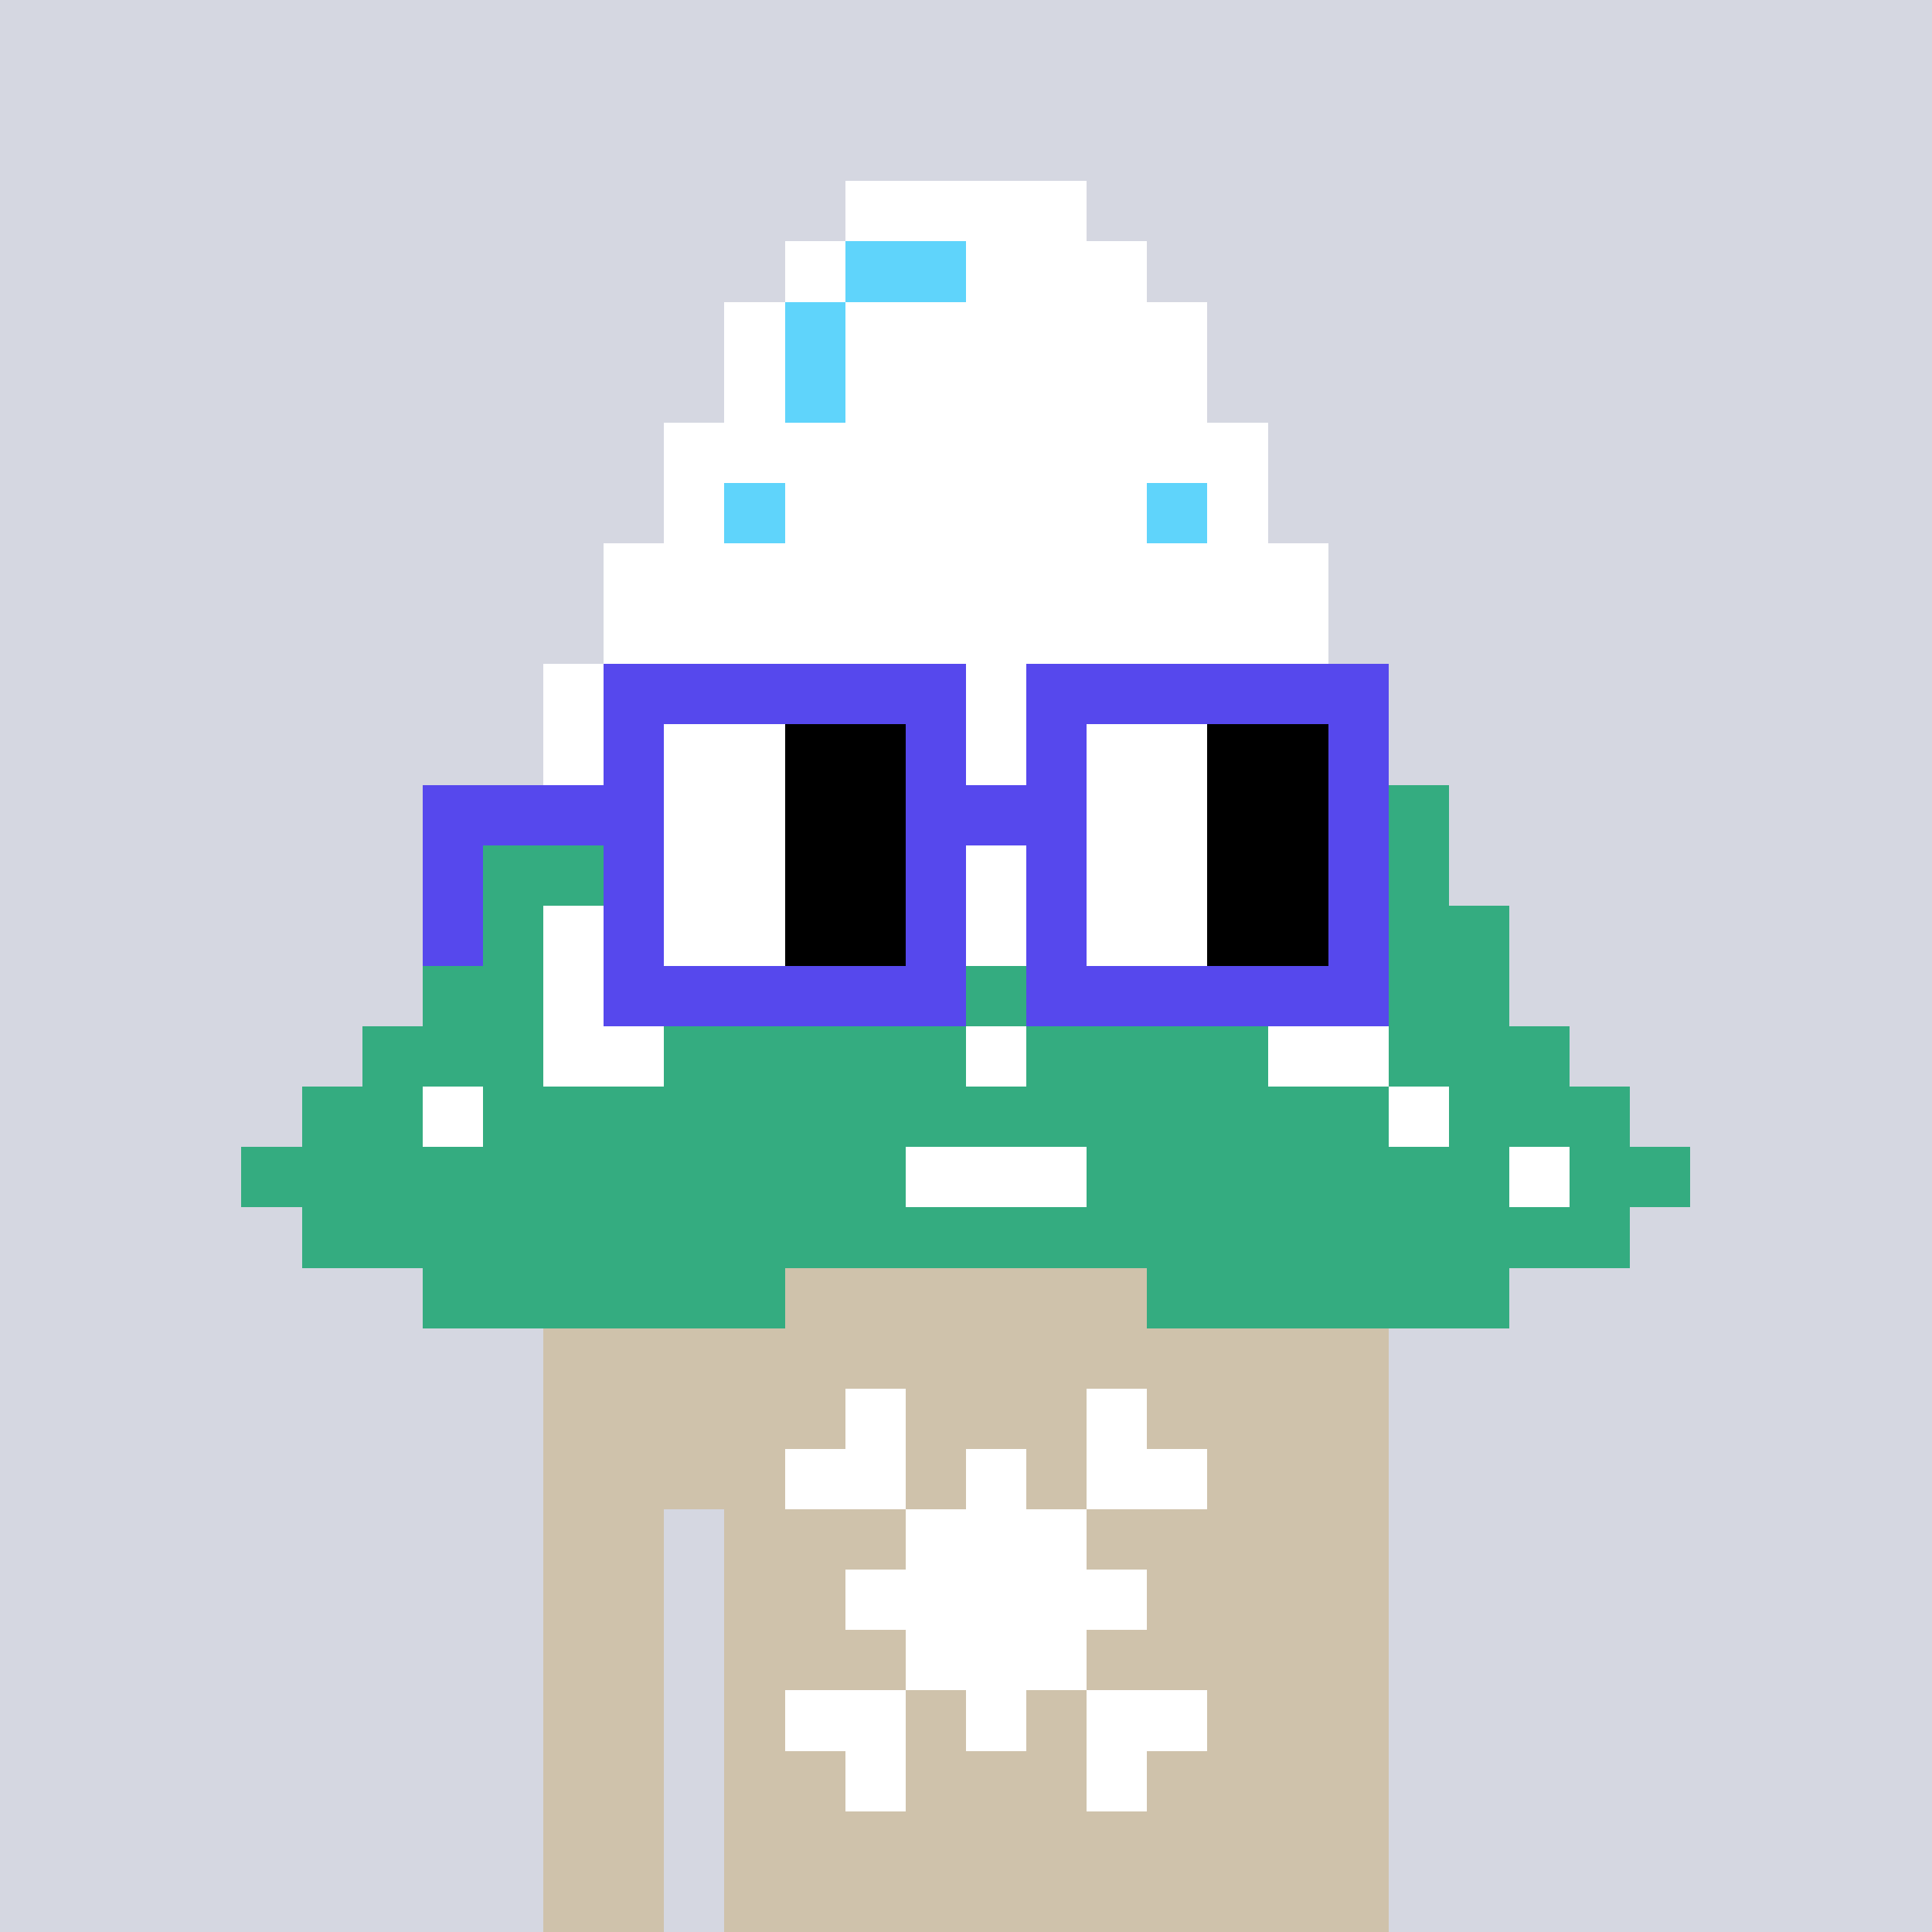 <svg width="320" height="320" viewBox="0 0 320 320" xmlns="http://www.w3.org/2000/svg" shape-rendering="crispEdges"><rect width="100%" height="100%" fill="#d5d7e1" /><rect width="140" height="10" x="90" y="210" fill="#cfc2ab" /><rect width="140" height="10" x="90" y="220" fill="#cfc2ab" /><rect width="140" height="10" x="90" y="230" fill="#cfc2ab" /><rect width="140" height="10" x="90" y="240" fill="#cfc2ab" /><rect width="20" height="10" x="90" y="250" fill="#cfc2ab" /><rect width="110" height="10" x="120" y="250" fill="#cfc2ab" /><rect width="20" height="10" x="90" y="260" fill="#cfc2ab" /><rect width="110" height="10" x="120" y="260" fill="#cfc2ab" /><rect width="20" height="10" x="90" y="270" fill="#cfc2ab" /><rect width="110" height="10" x="120" y="270" fill="#cfc2ab" /><rect width="20" height="10" x="90" y="280" fill="#cfc2ab" /><rect width="110" height="10" x="120" y="280" fill="#cfc2ab" /><rect width="20" height="10" x="90" y="290" fill="#cfc2ab" /><rect width="110" height="10" x="120" y="290" fill="#cfc2ab" /><rect width="20" height="10" x="90" y="300" fill="#cfc2ab" /><rect width="110" height="10" x="120" y="300" fill="#cfc2ab" /><rect width="20" height="10" x="90" y="310" fill="#cfc2ab" /><rect width="110" height="10" x="120" y="310" fill="#cfc2ab" /><rect width="10" height="10" x="140" y="230" fill="#ffffff" /><rect width="10" height="10" x="180" y="230" fill="#ffffff" /><rect width="20" height="10" x="130" y="240" fill="#ffffff" /><rect width="10" height="10" x="160" y="240" fill="#ffffff" /><rect width="20" height="10" x="180" y="240" fill="#ffffff" /><rect width="30" height="10" x="150" y="250" fill="#ffffff" /><rect width="50" height="10" x="140" y="260" fill="#ffffff" /><rect width="30" height="10" x="150" y="270" fill="#ffffff" /><rect width="20" height="10" x="130" y="280" fill="#ffffff" /><rect width="10" height="10" x="160" y="280" fill="#ffffff" /><rect width="20" height="10" x="180" y="280" fill="#ffffff" /><rect width="10" height="10" x="140" y="290" fill="#ffffff" /><rect width="10" height="10" x="180" y="290" fill="#ffffff" /><rect width="40" height="10" x="140" y="30" fill="#ffffff" /><rect width="10" height="10" x="130" y="40" fill="#ffffff" /><rect width="20" height="10" x="140" y="40" fill="#5fd4fb" /><rect width="30" height="10" x="160" y="40" fill="#ffffff" /><rect width="10" height="10" x="120" y="50" fill="#ffffff" /><rect width="10" height="10" x="130" y="50" fill="#5fd4fb" /><rect width="60" height="10" x="140" y="50" fill="#ffffff" /><rect width="10" height="10" x="120" y="60" fill="#ffffff" /><rect width="10" height="10" x="130" y="60" fill="#5fd4fb" /><rect width="60" height="10" x="140" y="60" fill="#ffffff" /><rect width="100" height="10" x="110" y="70" fill="#ffffff" /><rect width="10" height="10" x="110" y="80" fill="#ffffff" /><rect width="10" height="10" x="120" y="80" fill="#5fd4fb" /><rect width="60" height="10" x="130" y="80" fill="#ffffff" /><rect width="10" height="10" x="190" y="80" fill="#5fd4fb" /><rect width="10" height="10" x="200" y="80" fill="#ffffff" /><rect width="120" height="10" x="100" y="90" fill="#ffffff" /><rect width="120" height="10" x="100" y="100" fill="#ffffff" /><rect width="140" height="10" x="90" y="110" fill="#ffffff" /><rect width="140" height="10" x="90" y="120" fill="#ffffff" /><rect width="20" height="10" x="80" y="130" fill="#34ac80" /><rect width="20" height="10" x="100" y="130" fill="#ffffff" /><rect width="20" height="10" x="120" y="130" fill="#34ac80" /><rect width="40" height="10" x="140" y="130" fill="#ffffff" /><rect width="20" height="10" x="180" y="130" fill="#34ac80" /><rect width="30" height="10" x="200" y="130" fill="#ffffff" /><rect width="10" height="10" x="230" y="130" fill="#34ac80" /><rect width="20" height="10" x="80" y="140" fill="#34ac80" /><rect width="10" height="10" x="100" y="140" fill="#ffffff" /><rect width="40" height="10" x="110" y="140" fill="#34ac80" /><rect width="20" height="10" x="150" y="140" fill="#ffffff" /><rect width="40" height="10" x="170" y="140" fill="#34ac80" /><rect width="10" height="10" x="210" y="140" fill="#ffffff" /><rect width="20" height="10" x="220" y="140" fill="#34ac80" /><rect width="20" height="10" x="70" y="150" fill="#34ac80" /><rect width="20" height="10" x="90" y="150" fill="#ffffff" /><rect width="50" height="10" x="110" y="150" fill="#34ac80" /><rect width="10" height="10" x="160" y="150" fill="#ffffff" /><rect width="40" height="10" x="170" y="150" fill="#34ac80" /><rect width="20" height="10" x="210" y="150" fill="#ffffff" /><rect width="20" height="10" x="230" y="150" fill="#34ac80" /><rect width="20" height="10" x="70" y="160" fill="#34ac80" /><rect width="20" height="10" x="90" y="160" fill="#ffffff" /><rect width="100" height="10" x="110" y="160" fill="#34ac80" /><rect width="20" height="10" x="210" y="160" fill="#ffffff" /><rect width="20" height="10" x="230" y="160" fill="#34ac80" /><rect width="30" height="10" x="60" y="170" fill="#34ac80" /><rect width="20" height="10" x="90" y="170" fill="#ffffff" /><rect width="50" height="10" x="110" y="170" fill="#34ac80" /><rect width="10" height="10" x="160" y="170" fill="#ffffff" /><rect width="40" height="10" x="170" y="170" fill="#34ac80" /><rect width="20" height="10" x="210" y="170" fill="#ffffff" /><rect width="30" height="10" x="230" y="170" fill="#34ac80" /><rect width="20" height="10" x="50" y="180" fill="#34ac80" /><rect width="10" height="10" x="70" y="180" fill="#ffffff" /><rect width="150" height="10" x="80" y="180" fill="#34ac80" /><rect width="10" height="10" x="230" y="180" fill="#ffffff" /><rect width="30" height="10" x="240" y="180" fill="#34ac80" /><rect width="110" height="10" x="40" y="190" fill="#34ac80" /><rect width="30" height="10" x="150" y="190" fill="#ffffff" /><rect width="70" height="10" x="180" y="190" fill="#34ac80" /><rect width="10" height="10" x="250" y="190" fill="#ffffff" /><rect width="20" height="10" x="260" y="190" fill="#34ac80" /><rect width="220" height="10" x="50" y="200" fill="#34ac80" /><rect width="60" height="10" x="70" y="210" fill="#34ac80" /><rect width="60" height="10" x="190" y="210" fill="#34ac80" /><rect width="60" height="10" x="100" y="110" fill="#5648ed" /><rect width="60" height="10" x="170" y="110" fill="#5648ed" /><rect width="10" height="10" x="100" y="120" fill="#5648ed" /><rect width="20" height="10" x="110" y="120" fill="#ffffff" /><rect width="20" height="10" x="130" y="120" fill="#000000" /><rect width="10" height="10" x="150" y="120" fill="#5648ed" /><rect width="10" height="10" x="170" y="120" fill="#5648ed" /><rect width="20" height="10" x="180" y="120" fill="#ffffff" /><rect width="20" height="10" x="200" y="120" fill="#000000" /><rect width="10" height="10" x="220" y="120" fill="#5648ed" /><rect width="40" height="10" x="70" y="130" fill="#5648ed" /><rect width="20" height="10" x="110" y="130" fill="#ffffff" /><rect width="20" height="10" x="130" y="130" fill="#000000" /><rect width="30" height="10" x="150" y="130" fill="#5648ed" /><rect width="20" height="10" x="180" y="130" fill="#ffffff" /><rect width="20" height="10" x="200" y="130" fill="#000000" /><rect width="10" height="10" x="220" y="130" fill="#5648ed" /><rect width="10" height="10" x="70" y="140" fill="#5648ed" /><rect width="10" height="10" x="100" y="140" fill="#5648ed" /><rect width="20" height="10" x="110" y="140" fill="#ffffff" /><rect width="20" height="10" x="130" y="140" fill="#000000" /><rect width="10" height="10" x="150" y="140" fill="#5648ed" /><rect width="10" height="10" x="170" y="140" fill="#5648ed" /><rect width="20" height="10" x="180" y="140" fill="#ffffff" /><rect width="20" height="10" x="200" y="140" fill="#000000" /><rect width="10" height="10" x="220" y="140" fill="#5648ed" /><rect width="10" height="10" x="70" y="150" fill="#5648ed" /><rect width="10" height="10" x="100" y="150" fill="#5648ed" /><rect width="20" height="10" x="110" y="150" fill="#ffffff" /><rect width="20" height="10" x="130" y="150" fill="#000000" /><rect width="10" height="10" x="150" y="150" fill="#5648ed" /><rect width="10" height="10" x="170" y="150" fill="#5648ed" /><rect width="20" height="10" x="180" y="150" fill="#ffffff" /><rect width="20" height="10" x="200" y="150" fill="#000000" /><rect width="10" height="10" x="220" y="150" fill="#5648ed" /><rect width="60" height="10" x="100" y="160" fill="#5648ed" /><rect width="60" height="10" x="170" y="160" fill="#5648ed" /></svg>